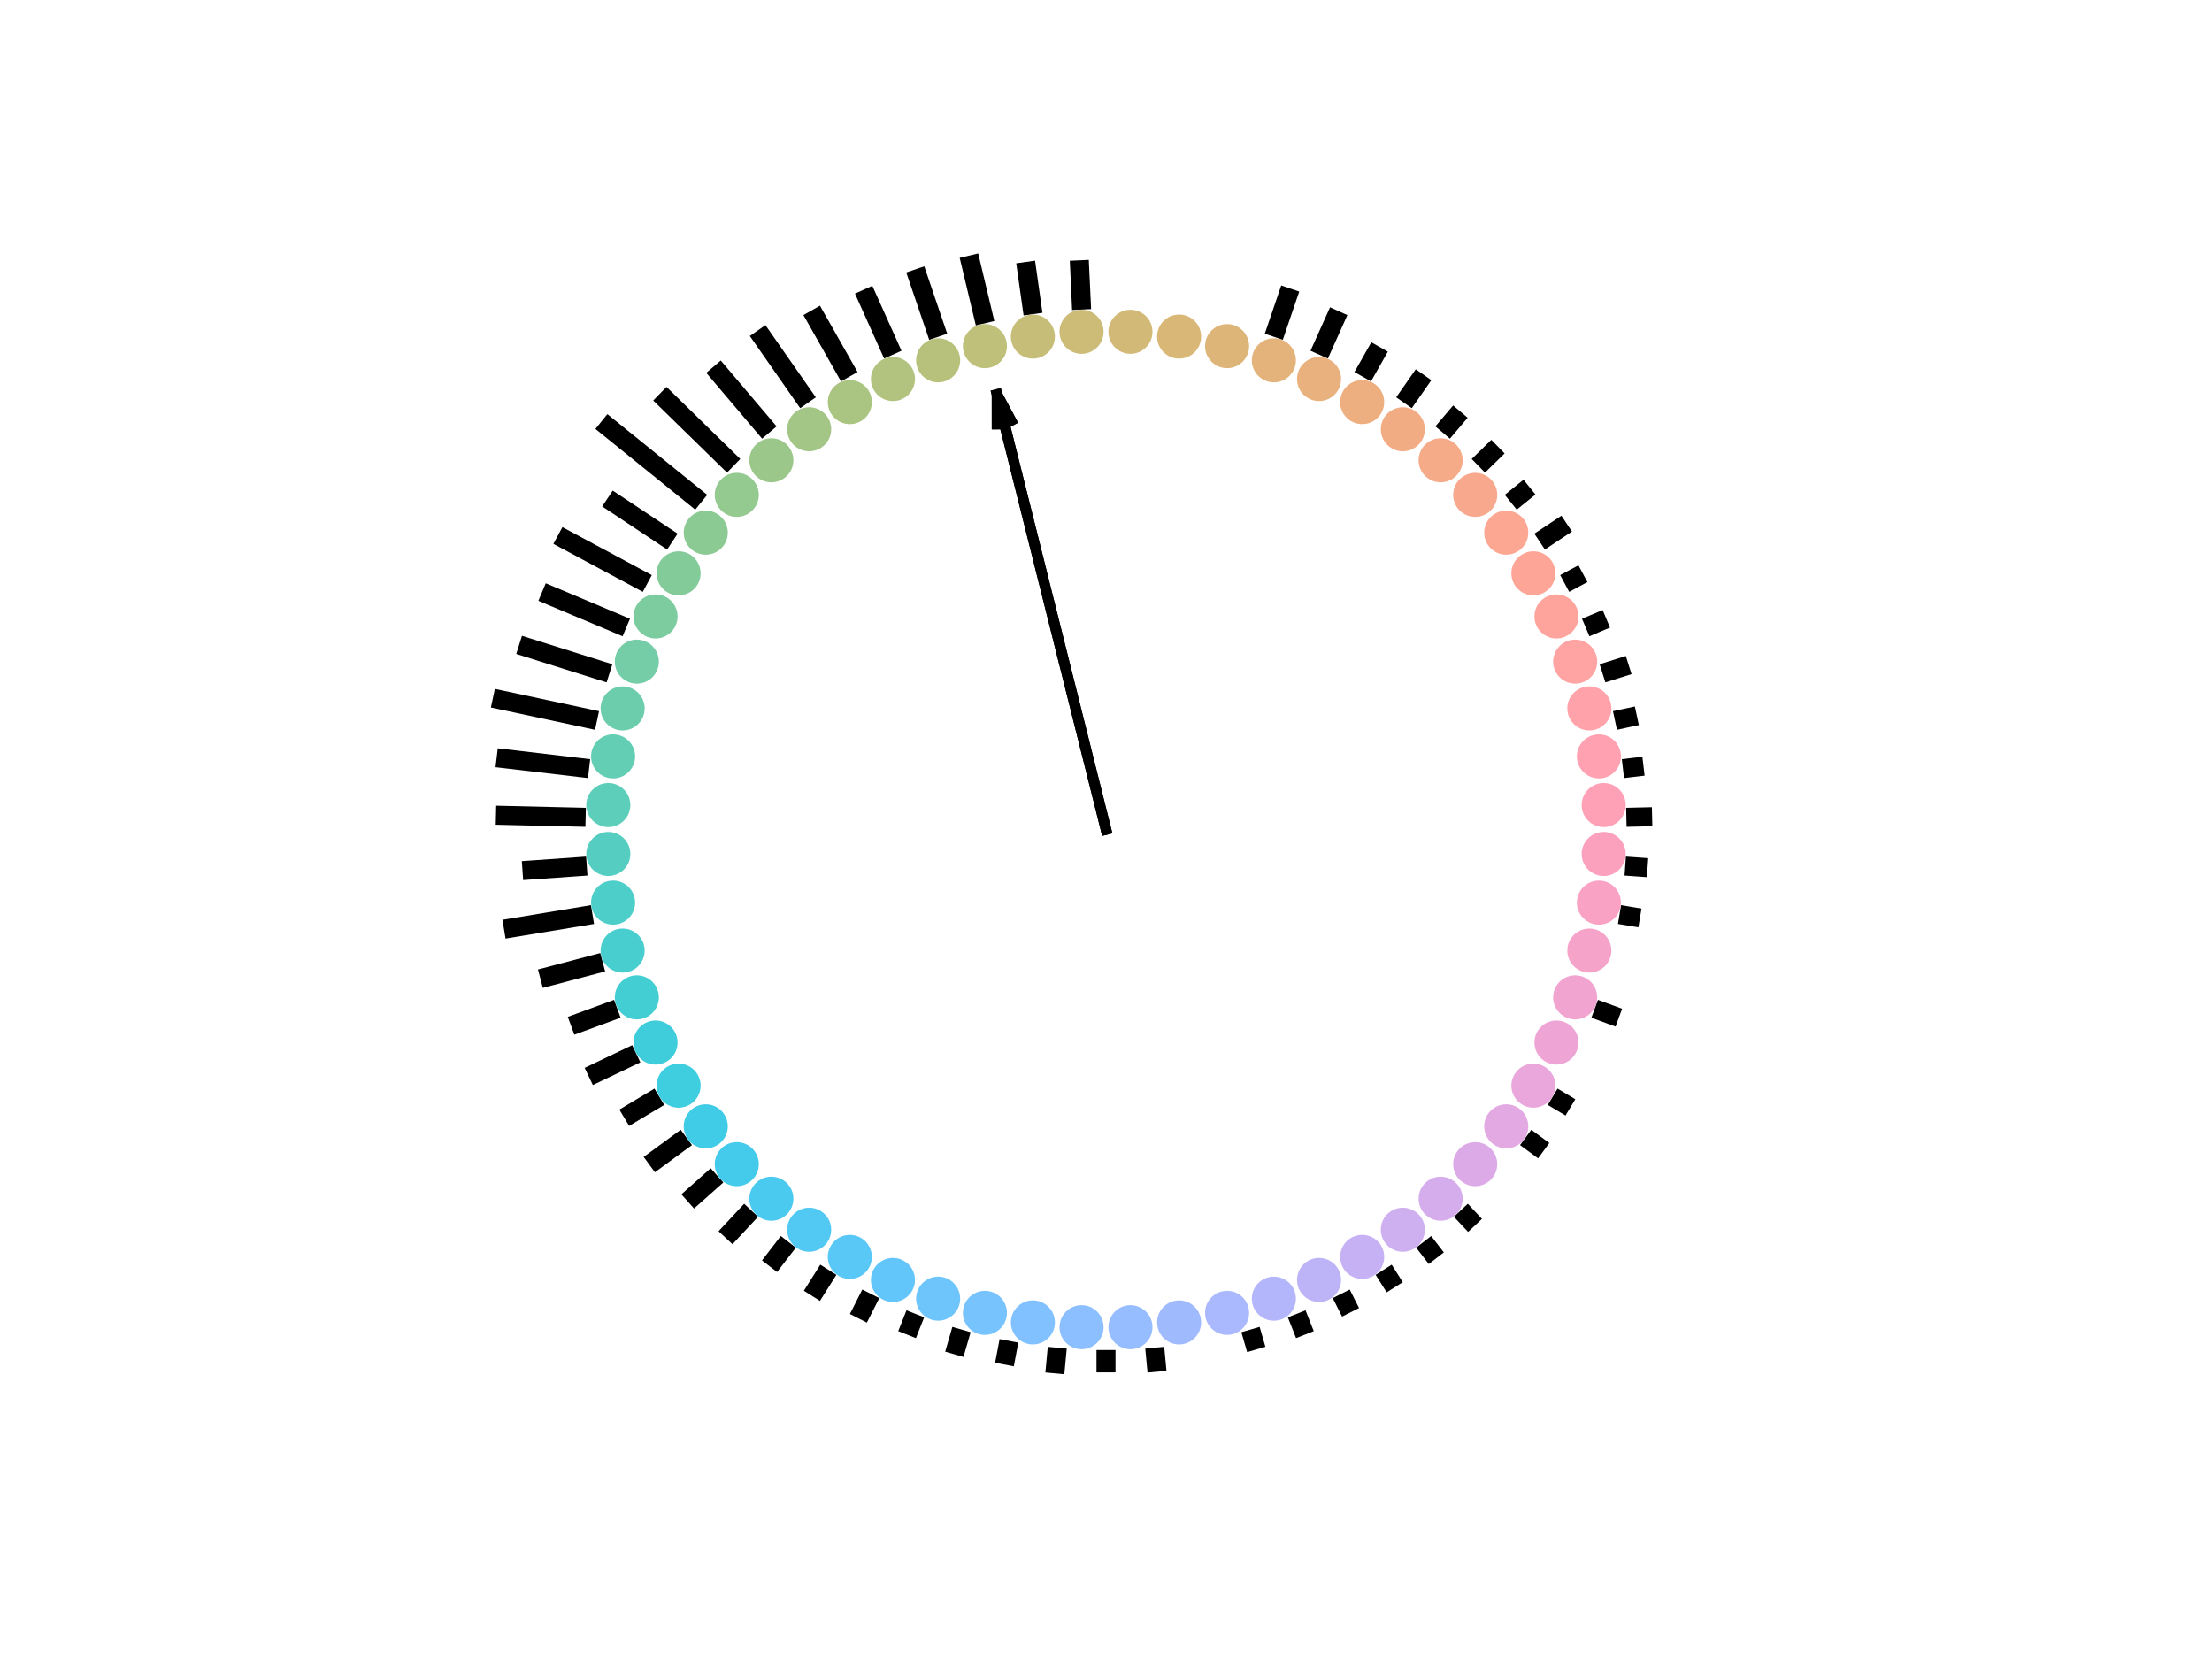 <?xml version="1.0"?>
<!DOCTYPE svg PUBLIC '-//W3C//DTD SVG 1.0//EN'
          'http://www.w3.org/TR/2001/REC-SVG-20010904/DTD/svg10.dtd'>
<svg xmlns:xlink="http://www.w3.org/1999/xlink" style="fill-opacity:1; color-rendering:auto; color-interpolation:auto; text-rendering:auto; stroke:black; stroke-linecap:square; stroke-miterlimit:10; shape-rendering:auto; stroke-opacity:1; fill:black; stroke-dasharray:none; font-weight:normal; stroke-width:1; font-family:'Dialog'; font-style:normal; stroke-linejoin:miter; font-size:12px; stroke-dashoffset:0; image-rendering:auto;" width="840" height="630" xmlns="http://www.w3.org/2000/svg"
><rect width="100%" height="100%" fill="#808080" stroke="none"/><!--Generated by the Batik Graphics2D SVG Generator--><defs id="genericDefs"
  /><g
  ><defs id="defs1"
    ><clipPath clipPathUnits="userSpaceOnUse" id="clipPath1"
      ><path d="M0 0 L840 0 L840 630 L0 630 L0 0 Z"
      /></clipPath
    ></defs
    ><g style="fill:white; stroke:white;"
    ><rect x="0" y="0" width="840" style="clip-path:url(#clipPath1); stroke:none;" height="630"
    /></g
    ><g style="fill:white; text-rendering:optimizeSpeed; color-rendering:optimizeSpeed; image-rendering:optimizeSpeed; shape-rendering:crispEdges; stroke:white; color-interpolation:sRGB;"
    ><rect x="0" width="840" height="630" y="0" style="stroke:none;"
    /></g
    ><g style="stroke-linecap:butt; fill:white; text-rendering:geometricPrecision; image-rendering:optimizeQuality; color-rendering:optimizeQuality; stroke-linejoin:round; stroke:white; color-interpolation:linearRGB; stroke-width:6;"
    ><line y2="113.727" style="fill:none;" x1="420" x2="420" y1="315"
      /><line y2="113.851" style="fill:none;" x1="420" x2="427.063" y1="315"
      /><line y2="114.223" style="fill:none;" x1="420" x2="434.118" y1="315"
      /><line y2="114.842" style="fill:none;" x1="420" x2="441.156" y1="315"
      /><line y2="115.708" style="fill:none;" x1="420" x2="448.167" y1="315"
      /><line y2="116.819" style="fill:none;" x1="420" x2="455.144" y1="315"
      /><line y2="118.175" style="fill:none;" x1="420" x2="462.077" y1="315"
      /><line y2="119.773" style="fill:none;" x1="420" x2="468.959" y1="315"
      /><line y2="121.611" style="fill:none;" x1="420" x2="475.78" y1="315"
      /><line y2="123.688" style="fill:none;" x1="420" x2="482.533" y1="315"
      /><line y2="126" style="fill:none;" x1="420" x2="489.208" y1="315"
      /><line y2="128.545" style="fill:none;" x1="420" x2="495.798" y1="315"
      /><line y2="131.32" style="fill:none;" x1="420" x2="502.295" y1="315"
      /><line y2="134.321" style="fill:none;" x1="420" x2="508.69" y1="315"
      /><line y2="137.545" style="fill:none;" x1="420" x2="514.977" y1="315"
      /><line y2="140.988" style="fill:none;" x1="420" x2="521.146" y1="315"
      /><line y2="144.645" style="fill:none;" x1="420" x2="527.19" y1="315"
      /><line y2="148.511" style="fill:none;" x1="420" x2="533.103" y1="315"
      /><line y2="152.583" style="fill:none;" x1="420" x2="538.876" y1="315"
      /><line y2="156.855" style="fill:none;" x1="420" x2="544.503" y1="315"
      /><line y2="161.322" style="fill:none;" x1="420" x2="549.976" y1="315"
      /><line y2="165.978" style="fill:none;" x1="420" x2="555.289" y1="315"
      /><line y2="170.818" style="fill:none;" x1="420" x2="560.436" y1="315"
      /><line y2="175.835" style="fill:none;" x1="420" x2="565.409" y1="315"
      /><line y2="181.024" style="fill:none;" x1="420" x2="570.203" y1="315"
      /><line y2="186.378" style="fill:none;" x1="420" x2="574.813" y1="315"
      /><line y2="191.89" style="fill:none;" x1="420" x2="579.231" y1="315"
      /><line y2="197.554" style="fill:none;" x1="420" x2="583.454" y1="315"
      /><line y2="203.363" style="fill:none;" x1="420" x2="587.475" y1="315"
      /><line y2="209.309" style="fill:none;" x1="420" x2="591.289" y1="315"
      /><line y2="215.385" style="fill:none;" x1="420" x2="594.893" y1="315"
      /><line y2="221.584" style="fill:none;" x1="420" x2="598.281" y1="315"
      /><line y2="227.898" style="fill:none;" x1="420" x2="601.45" y1="315"
      /><line y2="234.32" style="fill:none;" x1="420" x2="604.395" y1="315"
      /><line y2="240.841" style="fill:none;" x1="420" x2="607.113" y1="315"
      /><line y2="247.453" style="fill:none;" x1="420" x2="609.6" y1="315"
      /><line y2="254.149" style="fill:none;" x1="420" x2="611.854" y1="315"
      /><line y2="260.919" style="fill:none;" x1="420" x2="613.871" y1="315"
      /><line y2="267.756" style="fill:none;" x1="420" x2="615.649" y1="315"
      /><line y2="274.652" style="fill:none;" x1="420" x2="617.187" y1="315"
      /><line y2="281.597" style="fill:none;" x1="420" x2="618.482" y1="315"
      /><line y2="288.583" style="fill:none;" x1="420" x2="619.532" y1="315"
      /><line y2="295.601" style="fill:none;" x1="420" x2="620.336" y1="315"
      /><line y2="302.644" style="fill:none;" x1="420" x2="620.893" y1="315"
      /><line y2="309.702" style="fill:none;" x1="420" x2="621.203" y1="315"
      /><line y2="316.766" style="fill:none;" x1="420" x2="621.265" y1="315"
      /><line y2="323.828" style="fill:none;" x1="420" x2="621.079" y1="315"
      /><line y2="330.88" style="fill:none;" x1="420" x2="620.645" y1="315"
      /><line y2="337.911" style="fill:none;" x1="420" x2="619.964" y1="315"
      /><line y2="344.915" style="fill:none;" x1="420" x2="619.037" y1="315"
      /><line y2="351.882" style="fill:none;" x1="420" x2="617.865" y1="315"
      /><line y2="358.803" style="fill:none;" x1="420" x2="616.448" y1="315"
      /><line y2="365.67" style="fill:none;" x1="420" x2="614.79" y1="315"
      /><line y2="372.475" style="fill:none;" x1="420" x2="612.892" y1="315"
      /><line y2="379.209" style="fill:none;" x1="420" x2="610.756" y1="315"
      /><line y2="385.864" style="fill:none;" x1="420" x2="608.385" y1="315"
      /><line y2="392.432" style="fill:none;" x1="420" x2="605.782" y1="315"
      /><line y2="398.904" style="fill:none;" x1="420" x2="602.951" y1="315"
      /><line y2="405.273" style="fill:none;" x1="420" x2="599.893" y1="315"
      /><line y2="411.53" style="fill:none;" x1="420" x2="596.614" y1="315"
      /><line y2="417.669" style="fill:none;" x1="420" x2="593.118" y1="315"
      /><line y2="423.681" style="fill:none;" x1="420" x2="589.408" y1="315"
      /><line y2="429.56" style="fill:none;" x1="420" x2="585.49" y1="315"
      /><line y2="435.297" style="fill:none;" x1="420" x2="581.367" y1="315"
      /><line y2="440.886" style="fill:none;" x1="420" x2="577.046" y1="315"
      /><line y2="446.32" style="fill:none;" x1="420" x2="572.532" y1="315"
      /><line y2="451.592" style="fill:none;" x1="420" x2="567.829" y1="315"
      /><line y2="456.695" style="fill:none;" x1="420" x2="562.944" y1="315"
      /><line y2="461.625" style="fill:none;" x1="420" x2="557.884" y1="315"
      /><line y2="466.373" style="fill:none;" x1="420" x2="552.653" y1="315"
      /><line y2="470.935" style="fill:none;" x1="420" x2="547.259" y1="315"
      /><line y2="475.305" style="fill:none;" x1="420" x2="541.708" y1="315"
      /><line y2="479.478" style="fill:none;" x1="420" x2="536.007" y1="315"
      /><line y2="483.448" style="fill:none;" x1="420" x2="530.164" y1="315"
      /><line y2="487.21" style="fill:none;" x1="420" x2="524.184" y1="315"
      /><line y2="490.76" style="fill:none;" x1="420" x2="518.076" y1="315"
      /><line y2="494.094" style="fill:none;" x1="420" x2="511.848" y1="315"
      /><line y2="497.207" style="fill:none;" x1="420" x2="505.506" y1="315"
      /><line y2="500.096" style="fill:none;" x1="420" x2="499.059" y1="315"
      /><line y2="502.756" style="fill:none;" x1="420" x2="492.514" y1="315"
      /><line y2="505.185" style="fill:none;" x1="420" x2="485.88" y1="315"
      /><line y2="507.38" style="fill:none;" x1="420" x2="479.165" y1="315"
      /><line y2="509.338" style="fill:none;" x1="420" x2="472.377" y1="315"
      /><line y2="511.057" style="fill:none;" x1="420" x2="465.525" y1="315"
      /><line y2="512.533" style="fill:none;" x1="420" x2="458.616" y1="315"
      /><line y2="513.767" style="fill:none;" x1="420" x2="451.66" y1="315"
      /><line y2="514.756" style="fill:none;" x1="420" x2="444.665" y1="315"
      /><line y2="515.498" style="fill:none;" x1="420" x2="437.64" y1="315"
      /><line y2="515.994" style="fill:none;" x1="420" x2="430.593" y1="315"
      /><line y2="516.242" style="fill:none;" x1="420" x2="423.532" y1="315"
      /><line y2="516.242" style="fill:none;" x1="420" x2="416.468" y1="315"
      /><line y2="515.994" style="fill:none;" x1="420" x2="409.407" y1="315"
      /><line y2="515.498" style="fill:none;" x1="420" x2="402.36" y1="315"
      /><line y2="514.756" style="fill:none;" x1="420" x2="395.335" y1="315"
      /><line y2="513.767" style="fill:none;" x1="420" x2="388.34" y1="315"
      /><line y2="512.533" style="fill:none;" x1="420" x2="381.384" y1="315"
      /><line y2="511.057" style="fill:none;" x1="420" x2="374.475" y1="315"
      /><line y2="509.338" style="fill:none;" x1="420" x2="367.623" y1="315"
      /><line y2="507.38" style="fill:none;" x1="420" x2="360.835" y1="315"
      /><line y2="505.185" style="fill:none;" x1="420" x2="354.12" y1="315"
      /><line y2="502.756" style="fill:none;" x1="420" x2="347.486" y1="315"
      /><line y2="500.096" style="fill:none;" x1="420" x2="340.941" y1="315"
      /><line y2="497.207" style="fill:none;" x1="420" x2="334.494" y1="315"
      /><line y2="494.094" style="fill:none;" x1="420" x2="328.152" y1="315"
      /><line y2="490.76" style="fill:none;" x1="420" x2="321.924" y1="315"
      /><line y2="487.21" style="fill:none;" x1="420" x2="315.816" y1="315"
      /><line y2="483.448" style="fill:none;" x1="420" x2="309.836" y1="315"
      /><line y2="479.478" style="fill:none;" x1="420" x2="303.993" y1="315"
      /><line y2="475.305" style="fill:none;" x1="420" x2="298.292" y1="315"
      /><line y2="470.935" style="fill:none;" x1="420" x2="292.741" y1="315"
      /><line y2="466.373" style="fill:none;" x1="420" x2="287.347" y1="315"
      /><line y2="461.625" style="fill:none;" x1="420" x2="282.116" y1="315"
      /><line y2="456.695" style="fill:none;" x1="420" x2="277.056" y1="315"
      /><line y2="451.592" style="fill:none;" x1="420" x2="272.171" y1="315"
      /><line y2="446.32" style="fill:none;" x1="420" x2="267.468" y1="315"
      /><line y2="440.886" style="fill:none;" x1="420" x2="262.954" y1="315"
      /><line y2="435.297" style="fill:none;" x1="420" x2="258.633" y1="315"
      /><line y2="429.56" style="fill:none;" x1="420" x2="254.51" y1="315"
      /><line y2="423.681" style="fill:none;" x1="420" x2="250.592" y1="315"
      /><line y2="417.669" style="fill:none;" x1="420" x2="246.882" y1="315"
      /><line y2="411.53" style="fill:none;" x1="420" x2="243.386" y1="315"
      /><line y2="405.273" style="fill:none;" x1="420" x2="240.107" y1="315"
      /><line y2="398.904" style="fill:none;" x1="420" x2="237.049" y1="315"
      /><line y2="392.432" style="fill:none;" x1="420" x2="234.218" y1="315"
      /><line y2="385.864" style="fill:none;" x1="420" x2="231.615" y1="315"
      /><line y2="379.209" style="fill:none;" x1="420" x2="229.244" y1="315"
      /><line y2="372.475" style="fill:none;" x1="420" x2="227.108" y1="315"
      /><line y2="365.67" style="fill:none;" x1="420" x2="225.21" y1="315"
      /><line y2="358.803" style="fill:none;" x1="420" x2="223.552" y1="315"
      /><line y2="351.882" style="fill:none;" x1="420" x2="222.135" y1="315"
      /><line y2="344.915" style="fill:none;" x1="420" x2="220.963" y1="315"
      /><line y2="337.911" style="fill:none;" x1="420" x2="220.036" y1="315"
      /><line y2="330.88" style="fill:none;" x1="420" x2="219.355" y1="315"
      /><line y2="323.828" style="fill:none;" x1="420" x2="218.921" y1="315"
      /><line y2="316.766" style="fill:none;" x1="420" x2="218.735" y1="315"
      /><line y2="309.702" style="fill:none;" x1="420" x2="218.797" y1="315"
      /><line y2="302.644" style="fill:none;" x1="420" x2="219.107" y1="315"
      /><line y2="295.601" style="fill:none;" x1="420" x2="219.664" y1="315"
      /><line y2="288.583" style="fill:none;" x1="420" x2="220.469" y1="315"
      /><line y2="281.597" style="fill:none;" x1="420" x2="221.518" y1="315"
      /><line y2="274.652" style="fill:none;" x1="420" x2="222.813" y1="315"
      /><line y2="267.756" style="fill:none;" x1="420" x2="224.351" y1="315"
      /><line y2="260.919" style="fill:none;" x1="420" x2="226.129" y1="315"
      /><line y2="254.149" style="fill:none;" x1="420" x2="228.146" y1="315"
      /><line y2="247.453" style="fill:none;" x1="420" x2="230.4" y1="315"
      /><line y2="240.841" style="fill:none;" x1="420" x2="232.887" y1="315"
      /><line y2="234.32" style="fill:none;" x1="420" x2="235.605" y1="315"
      /><line y2="227.898" style="fill:none;" x1="420" x2="238.55" y1="315"
      /><line y2="221.584" style="fill:none;" x1="420" x2="241.719" y1="315"
      /><line y2="215.385" style="fill:none;" x1="420" x2="245.107" y1="315"
      /><line y2="209.309" style="fill:none;" x1="420" x2="248.711" y1="315"
      /><line y2="203.363" style="fill:none;" x1="420" x2="252.525" y1="315"
      /><line y2="197.554" style="fill:none;" x1="420" x2="256.546" y1="315"
      /><line y2="191.89" style="fill:none;" x1="420" x2="260.769" y1="315"
      /><line y2="186.378" style="fill:none;" x1="420" x2="265.187" y1="315"
      /><line y2="181.024" style="fill:none;" x1="420" x2="269.796" y1="315"
      /><line y2="175.835" style="fill:none;" x1="420" x2="274.591" y1="315"
      /><line y2="170.818" style="fill:none;" x1="420" x2="279.564" y1="315"
      /><line y2="165.978" style="fill:none;" x1="420" x2="284.711" y1="315"
      /><line y2="161.322" style="fill:none;" x1="420" x2="290.024" y1="315"
      /><line y2="156.855" style="fill:none;" x1="420" x2="295.497" y1="315"
      /><line y2="152.583" style="fill:none;" x1="420" x2="301.124" y1="315"
      /><line y2="148.511" style="fill:none;" x1="420" x2="306.897" y1="315"
      /><line y2="144.645" style="fill:none;" x1="420" x2="312.81" y1="315"
      /><line y2="140.988" style="fill:none;" x1="420" x2="318.854" y1="315"
      /><line y2="137.545" style="fill:none;" x1="420" x2="325.023" y1="315"
      /><line y2="134.321" style="fill:none;" x1="420" x2="331.31" y1="315"
      /><line y2="131.32" style="fill:none;" x1="420" x2="337.705" y1="315"
      /><line y2="128.545" style="fill:none;" x1="420" x2="344.202" y1="315"
      /><line y2="126" style="fill:none;" x1="420" x2="350.792" y1="315"
      /><line y2="123.688" style="fill:none;" x1="420" x2="357.467" y1="315"
      /><line y2="121.611" style="fill:none;" x1="420" x2="364.22" y1="315"
      /><line y2="119.773" style="fill:none;" x1="420" x2="371.041" y1="315"
      /><line y2="118.175" style="fill:none;" x1="420" x2="377.923" y1="315"
      /><line y2="116.819" style="fill:none;" x1="420" x2="384.856" y1="315"
      /><line y2="115.708" style="fill:none;" x1="420" x2="391.833" y1="315"
      /><line y2="114.842" style="fill:none;" x1="420" x2="398.844" y1="315"
      /><line y2="114.223" style="fill:none;" x1="420" x2="405.882" y1="315"
      /><line y2="113.851" style="fill:none;" x1="420" x2="412.937" y1="315"
      /><line x1="410.566" x2="410.027" y1="113.948" style="fill:none; stroke:black; stroke-width:7.224;" y2="102.46"
      /><line x1="391.781" x2="389.989" y1="115.715" style="fill:none; stroke:black; stroke-width:7.224;" y2="103.062"
      /><line x1="373.243" x2="368.79" y1="119.234" style="fill:none; stroke:black; stroke-width:7.224;" y2="100.589"
      /><line x1="355.117" x2="348.731" y1="124.472" style="fill:none; stroke:black; stroke-width:7.224;" y2="105.722"
      /><line x1="337.561" x2="329.447" y1="131.385" style="fill:none; stroke:black; stroke-width:7.224;" y2="113.315"
      /><line x1="320.729" x2="310.014" y1="139.912" style="fill:none; stroke:black; stroke-width:7.224;" y2="121.013"
      /><line x1="304.769" x2="289.771" y1="149.977" style="fill:none; stroke:black; stroke-width:7.224;" y2="128.498"
      /><line x1="289.823" x2="273.292" y1="161.492" style="fill:none; stroke:black; stroke-width:7.224;" y2="141.999"
      /><line x1="276.02" x2="253.166" y1="174.357" style="fill:none; stroke:black; stroke-width:7.224;" y2="152.032"
      /><line x1="263.483" x2="231.186" y1="188.457" style="fill:none; stroke:black; stroke-width:7.224;" y2="162.345"
      /><line x1="252.321" x2="233.69" y1="203.67" style="fill:none; stroke:black; stroke-width:7.224;" y2="191.3"
      /><line x1="242.632" x2="215.042" y1="219.861" style="fill:none; stroke:black; stroke-width:7.224;" y2="205.061"
      /><line x1="234.503" x2="209.181" y1="236.888" style="fill:none; stroke:black; stroke-width:7.224;" y2="226.225"
      /><line x1="228.003" x2="200.575" y1="254.601" style="fill:none; stroke:black; stroke-width:7.224;" y2="245.973"
      /><line x1="223.191" x2="190.702" y1="272.845" style="fill:none; stroke:black; stroke-width:7.224;" y2="265.887"
      /><line x1="220.109" x2="192.187" y1="291.46" style="fill:none; stroke:black; stroke-width:7.224;" y2="288.172"
      /><line x1="218.783" x2="191.954" y1="310.282" style="fill:none; stroke:black; stroke-width:7.224;" y2="309.652"
      /><line x1="219.225" x2="202.016" y1="329.145" style="fill:none; stroke:black; stroke-width:7.224;" y2="330.357"
      /><line x1="221.432" x2="194.956" y1="347.883" style="fill:none; stroke:black; stroke-width:7.224;" y2="352.268"
      /><line x1="225.383" x2="208.702" y1="366.333" style="fill:none; stroke:black; stroke-width:7.224;" y2="370.733"
      /><line x1="231.046" x2="220.248" y1="384.332" style="fill:none; stroke:black; stroke-width:7.224;" y2="388.294"
      /><line x1="238.368" x2="226.836" y1="401.721" style="fill:none; stroke:black; stroke-width:7.224;" y2="407.227"
      /><line x1="247.287" x2="240.159" y1="418.348" style="fill:none; stroke:black; stroke-width:7.224;" y2="422.613"
      /><line x1="257.723" x2="249.481" y1="434.067" style="fill:none; stroke:black; stroke-width:7.224;" y2="440.115"
      /><line x1="269.586" x2="263.856" y1="448.74" style="fill:none; stroke:black; stroke-width:7.224;" y2="453.835"
      /><line x1="282.771" x2="277.978" y1="462.237" style="fill:none; stroke:black; stroke-width:7.224;" y2="467.379"
      /><line x1="297.161" x2="294.431" y1="474.441" style="fill:none; stroke:black; stroke-width:7.224;" y2="477.984"
      /><line x1="312.631" x2="310.245" y1="485.243" style="fill:none; stroke:black; stroke-width:7.224;" y2="489.026"
      /><line x1="329.045" x2="327.601" y1="494.549" style="fill:none; stroke:black; stroke-width:7.224;" y2="497.399"
      /><line x1="346.258" x2="345.789" y1="502.277" style="fill:none; stroke:black; stroke-width:7.224;" y2="503.466"
      /><line x1="364.119" x2="363.409" y1="508.36" style="fill:none; stroke:black; stroke-width:7.224;" y2="510.815"
      /><line x1="382.471" x2="382.113" y1="512.743" style="fill:none; stroke:black; stroke-width:7.224;" y2="514.626"
      /><line x1="401.152" x2="400.913" y1="515.388" style="fill:none; stroke:black; stroke-width:7.224;" y2="517.933"
      /><line x1="420" x2="420" y1="516.273" style="fill:none; stroke:black; stroke-width:7.224;" y2="517.551"
      /><line x1="438.848" x2="439.027" y1="515.388" style="fill:none; stroke:black; stroke-width:7.224;" y2="517.297"
      /><line x1="475.881" x2="476.059" y1="508.36" style="fill:none; stroke:black; stroke-width:7.224;" y2="508.974"
      /><line x1="493.742" x2="494.211" y1="502.277" style="fill:none; stroke:black; stroke-width:7.224;" y2="503.466"
      /><line x1="510.955" x2="511.244" y1="494.549" style="fill:none; stroke:black; stroke-width:7.224;" y2="495.119"
      /><line x1="527.369" x2="527.71" y1="485.243" style="fill:none; stroke:black; stroke-width:7.224;" y2="485.783"
      /><line x1="542.839" x2="543.229" y1="474.441" style="fill:none; stroke:black; stroke-width:7.224;" y2="474.947"
      /><line x1="557.229" x2="557.665" y1="462.237" style="fill:none; stroke:black; stroke-width:7.224;" y2="462.705"
      /><line x1="582.277" x2="583.307" y1="434.067" style="fill:none; stroke:black; stroke-width:7.224;" y2="434.823"
      /><line x1="592.713" x2="593.261" y1="418.348" style="fill:none; stroke:black; stroke-width:7.224;" y2="418.676"
      /><line x1="608.955" x2="611.354" y1="384.332" style="fill:none; stroke:black; stroke-width:7.224;" y2="385.212"
      /><line x1="618.568" x2="619.199" y1="347.883" style="fill:none; stroke:black; stroke-width:7.224;" y2="347.988"
      /><line x1="620.775" x2="622.05" y1="329.145" style="fill:none; stroke:black; stroke-width:7.224;" y2="329.235"
      /><line x1="621.217" x2="623.773" y1="310.282" style="fill:none; stroke:black; stroke-width:7.224;" y2="310.222"
      /><line x1="619.891" x2="620.526" y1="291.46" style="fill:none; stroke:black; stroke-width:7.224;" y2="291.385"
      /><line x1="616.809" x2="618.058" y1="272.845" style="fill:none; stroke:black; stroke-width:7.224;" y2="272.578"
      /><line x1="611.997" x2="615.044" y1="254.601" style="fill:none; stroke:black; stroke-width:7.224;" y2="253.642"
      /><line x1="605.497" x2="606.675" y1="236.888" style="fill:none; stroke:black; stroke-width:7.224;" y2="236.392"
      /><line x1="597.367" x2="597.931" y1="219.861" style="fill:none; stroke:black; stroke-width:7.224;" y2="219.559"
      /><line x1="587.679" x2="591.938" y1="203.67" style="fill:none; stroke:black; stroke-width:7.224;" y2="200.842"
      /><line x1="576.517" x2="578.008" y1="188.457" style="fill:none; stroke:black; stroke-width:7.224;" y2="187.252"
      /><line x1="563.98" x2="566.265" y1="174.357" style="fill:none; stroke:black; stroke-width:7.224;" y2="172.124"
      /><line x1="550.177" x2="552.244" y1="161.492" style="fill:none; stroke:black; stroke-width:7.224;" y2="159.056"
      /><line x1="535.231" x2="538.523" y1="149.977" style="fill:none; stroke:black; stroke-width:7.224;" y2="145.262"
      /><line x1="519.271" x2="522.107" y1="139.912" style="fill:none; stroke:black; stroke-width:7.224;" y2="134.909"
      /><line x1="502.439" x2="506.889" y1="131.385" style="fill:none; stroke:black; stroke-width:7.224;" y2="121.476"
      /><line x1="484.883" x2="488.797" y1="124.472" style="fill:none; stroke:black; stroke-width:7.224;" y2="112.98"
    /></g
    ><g transform="translate(609,324.285)" style="fill:rgb(252,161,189); text-rendering:geometricPrecision; color-rendering:optimizeQuality; image-rendering:optimizeQuality; color-interpolation:linearRGB; stroke:rgb(252,161,189);"
    ><circle r="8.367" style="stroke:none;" cx="0" cy="0"
      /><circle transform="translate(0,-18.57)" style="fill:rgb(254,161,182); stroke:none;" r="8.367" cx="0" cy="0"
      /><circle transform="translate(-1.82,-37.05)" style="fill:rgb(255,161,176); stroke:none;" r="8.367" cx="0" cy="0"
      /><circle transform="translate(-5.443,-55.264)" style="fill:rgb(255,162,169); stroke:none;" r="8.367" cx="0" cy="0"
      /><circle transform="translate(-10.834,-73.034)" style="fill:rgb(255,163,163); stroke:none;" r="8.367" cx="0" cy="0"
      /><circle transform="translate(-17.94,-90.19)" style="fill:rgb(254,164,157); stroke:none;" r="8.367" cx="0" cy="0"
      /><circle transform="translate(-26.694,-106.568)" style="fill:rgb(253,165,151); stroke:none;" r="8.367" cx="0" cy="0"
      /><circle transform="translate(-37.011,-122.008)" style="fill:rgb(251,167,146); stroke:none;" r="8.367" cx="0" cy="0"
      /><circle transform="translate(-48.791,-136.363)" style="fill:rgb(248,168,141); stroke:none;" r="8.367" cx="0" cy="0"
      /><circle transform="translate(-61.922,-149.494)" style="fill:rgb(245,170,136); stroke:none;" r="8.367" cx="0" cy="0"
      /><circle transform="translate(-76.277,-161.274)" style="fill:rgb(241,172,132); stroke:none;" r="8.367" cx="0" cy="0"
      /><circle transform="translate(-91.717,-171.591)" style="fill:rgb(237,174,128); stroke:none;" r="8.367" cx="0" cy="0"
      /><circle transform="translate(-108.095,-180.345)" style="fill:rgb(233,177,125); stroke:none;" r="8.367" cx="0" cy="0"
      /><circle transform="translate(-125.251,-187.451)" style="fill:rgb(228,179,123); stroke:none;" r="8.367" cx="0" cy="0"
      /><circle transform="translate(-143.021,-192.842)" style="fill:rgb(222,181,121); stroke:none;" r="8.367" cx="0" cy="0"
      /><circle transform="translate(-161.234,-196.465)" style="fill:rgb(217,183,119); stroke:none;" r="8.367" cx="0" cy="0"
      /><circle transform="translate(-179.715,-198.285)" style="fill:rgb(211,185,119); stroke:none;" r="8.367" cx="0" cy="0"
      /><circle transform="translate(-198.285,-198.285)" style="fill:rgb(204,188,119); stroke:none;" r="8.367" cx="0" cy="0"
      /><circle transform="translate(-216.766,-196.465)" style="fill:rgb(198,190,120); stroke:none;" r="8.367" cx="0" cy="0"
      /><circle transform="translate(-234.979,-192.842)" style="fill:rgb(191,192,121); stroke:none;" r="8.367" cx="0" cy="0"
      /><circle transform="translate(-252.749,-187.451)" style="fill:rgb(184,193,123); stroke:none;" r="8.367" cx="0" cy="0"
      /><circle transform="translate(-269.905,-180.345)" style="fill:rgb(177,195,126); stroke:none;" r="8.367" cx="0" cy="0"
      /><circle transform="translate(-286.283,-171.591)" style="fill:rgb(170,197,130); stroke:none;" r="8.367" cx="0" cy="0"
      /><circle transform="translate(-301.723,-161.274)" style="fill:rgb(163,198,134); stroke:none;" r="8.367" cx="0" cy="0"
      /><circle transform="translate(-316.078,-149.494)" style="fill:rgb(155,200,138); stroke:none;" r="8.367" cx="0" cy="0"
      /><circle transform="translate(-329.209,-136.363)" style="fill:rgb(148,201,143); stroke:none;" r="8.367" cx="0" cy="0"
      /><circle transform="translate(-340.989,-122.008)" style="fill:rgb(140,202,148); stroke:none;" r="8.367" cx="0" cy="0"
      /><circle transform="translate(-351.306,-106.568)" style="fill:rgb(132,203,154); stroke:none;" r="8.367" cx="0" cy="0"
      /><circle transform="translate(-360.06,-90.19)" style="fill:rgb(124,204,160); stroke:none;" r="8.367" cx="0" cy="0"
      /><circle transform="translate(-367.166,-73.034)" style="fill:rgb(116,205,167); stroke:none;" r="8.367" cx="0" cy="0"
      /><circle transform="translate(-372.557,-55.264)" style="fill:rgb(108,205,173); stroke:none;" r="8.367" cx="0" cy="0"
      /><circle transform="translate(-376.18,-37.05)" style="fill:rgb(100,206,180); stroke:none;" r="8.367" cx="0" cy="0"
      /><circle transform="translate(-378,-18.57)" style="fill:rgb(92,206,186); stroke:none;" r="8.367" cx="0" cy="0"
      /><circle transform="translate(-378,0)" style="fill:rgb(85,206,193); stroke:none;" r="8.367" cx="0" cy="0"
      /><circle transform="translate(-376.18,18.48)" style="fill:rgb(78,206,200); stroke:none;" r="8.367" cx="0" cy="0"
      /><circle transform="translate(-372.557,36.694)" style="fill:rgb(72,206,206); stroke:none;" r="8.367" cx="0" cy="0"
      /><circle transform="translate(-367.166,54.464)" style="fill:rgb(67,206,212); stroke:none;" r="8.367" cx="0" cy="0"
      /><circle transform="translate(-360.06,71.62)" style="fill:rgb(64,205,219); stroke:none;" r="8.367" cx="0" cy="0"
      /><circle transform="translate(-351.306,87.998)" style="fill:rgb(63,205,224); stroke:none;" r="8.367" cx="0" cy="0"
      /><circle transform="translate(-340.989,103.438)" style="fill:rgb(64,204,230); stroke:none;" r="8.367" cx="0" cy="0"
      /><circle transform="translate(-329.209,117.793)" style="fill:rgb(68,203,235); stroke:none;" r="8.367" cx="0" cy="0"
      /><circle transform="translate(-316.078,130.924)" style="fill:rgb(74,202,239); stroke:none;" r="8.367" cx="0" cy="0"
      /><circle transform="translate(-301.723,142.704)" style="fill:rgb(81,201,243); stroke:none;" r="8.367" cx="0" cy="0"
      /><circle transform="translate(-286.283,153.021)" style="fill:rgb(90,200,247); stroke:none;" r="8.367" cx="0" cy="0"
      /><circle transform="translate(-269.905,161.775)" style="fill:rgb(99,198,250); stroke:none;" r="8.367" cx="0" cy="0"
      /><circle transform="translate(-252.749,168.881)" style="fill:rgb(109,197,252); stroke:none;" r="8.367" cx="0" cy="0"
      /><circle transform="translate(-234.979,174.272)" style="fill:rgb(119,195,254); stroke:none;" r="8.367" cx="0" cy="0"
      /><circle transform="translate(-216.766,177.895)" style="fill:rgb(130,193,255); stroke:none;" r="8.367" cx="0" cy="0"
      /><circle transform="translate(-198.285,179.715)" style="fill:rgb(140,191,255); stroke:none;" r="8.367" cx="0" cy="0"
      /><circle transform="translate(-179.715,179.715)" style="fill:rgb(150,189,255); stroke:none;" r="8.367" cx="0" cy="0"
      /><circle transform="translate(-161.234,177.895)" style="fill:rgb(160,186,254); stroke:none;" r="8.367" cx="0" cy="0"
      /><circle transform="translate(-143.021,174.272)" style="fill:rgb(170,184,253); stroke:none;" r="8.367" cx="0" cy="0"
      /><circle transform="translate(-125.251,168.881)" style="fill:rgb(180,182,251); stroke:none;" r="8.367" cx="0" cy="0"
      /><circle transform="translate(-108.095,161.775)" style="fill:rgb(189,180,248); stroke:none;" r="8.367" cx="0" cy="0"
      /><circle transform="translate(-91.717,153.021)" style="fill:rgb(198,177,244); stroke:none;" r="8.367" cx="0" cy="0"
      /><circle transform="translate(-76.277,142.704)" style="fill:rgb(206,175,240); stroke:none;" r="8.367" cx="0" cy="0"
      /><circle transform="translate(-61.922,130.924)" style="fill:rgb(213,173,236); stroke:none;" r="8.367" cx="0" cy="0"
      /><circle transform="translate(-48.791,117.793)" style="fill:rgb(220,171,231); stroke:none;" r="8.367" cx="0" cy="0"
      /><circle transform="translate(-37.011,103.438)" style="fill:rgb(227,169,226); stroke:none;" r="8.367" cx="0" cy="0"
      /><circle transform="translate(-26.694,87.998)" style="fill:rgb(233,167,220); stroke:none;" r="8.367" cx="0" cy="0"
      /><circle transform="translate(-17.94,71.62)" style="fill:rgb(238,165,214); stroke:none;" r="8.367" cx="0" cy="0"
      /><circle transform="translate(-10.834,54.464)" style="fill:rgb(242,164,208); stroke:none;" r="8.367" cx="0" cy="0"
      /><circle transform="translate(-5.443,36.694)" style="fill:rgb(246,163,202); stroke:none;" r="8.367" cx="0" cy="0"
      /><circle transform="translate(-1.82,18.48)" style="fill:rgb(249,162,195); stroke:none;" r="8.367" cx="0" cy="0"
    /></g
    ><g style="stroke-linecap:butt; text-rendering:geometricPrecision; color-rendering:optimizeQuality; image-rendering:optimizeQuality; stroke-linejoin:round; color-interpolation:linearRGB; stroke-width:4;"
    ><path d="M378.624 161.038 L378.619 149.799 L383.913 159.713" style="fill:none; fill-rule:evenodd;"
      /><line y2="149.799" style="fill:none;" x1="420" x2="378.619" y1="315"
      /><path d="M378.624 161.038 L378.619 149.799 L383.913 159.713" style="fill:none; fill-rule:evenodd;"
      /><line y2="149.799" style="fill:none;" x1="420" x2="378.619" y1="315"
    /></g
    ><g style="text-rendering:geometricPrecision; color-rendering:optimizeQuality; color-interpolation:linearRGB; image-rendering:optimizeQuality;" transform="translate(420,315)"
    ><circle r="2" style="stroke:none;" cx="0" cy="0"
    /></g
  ></g
></svg
>
